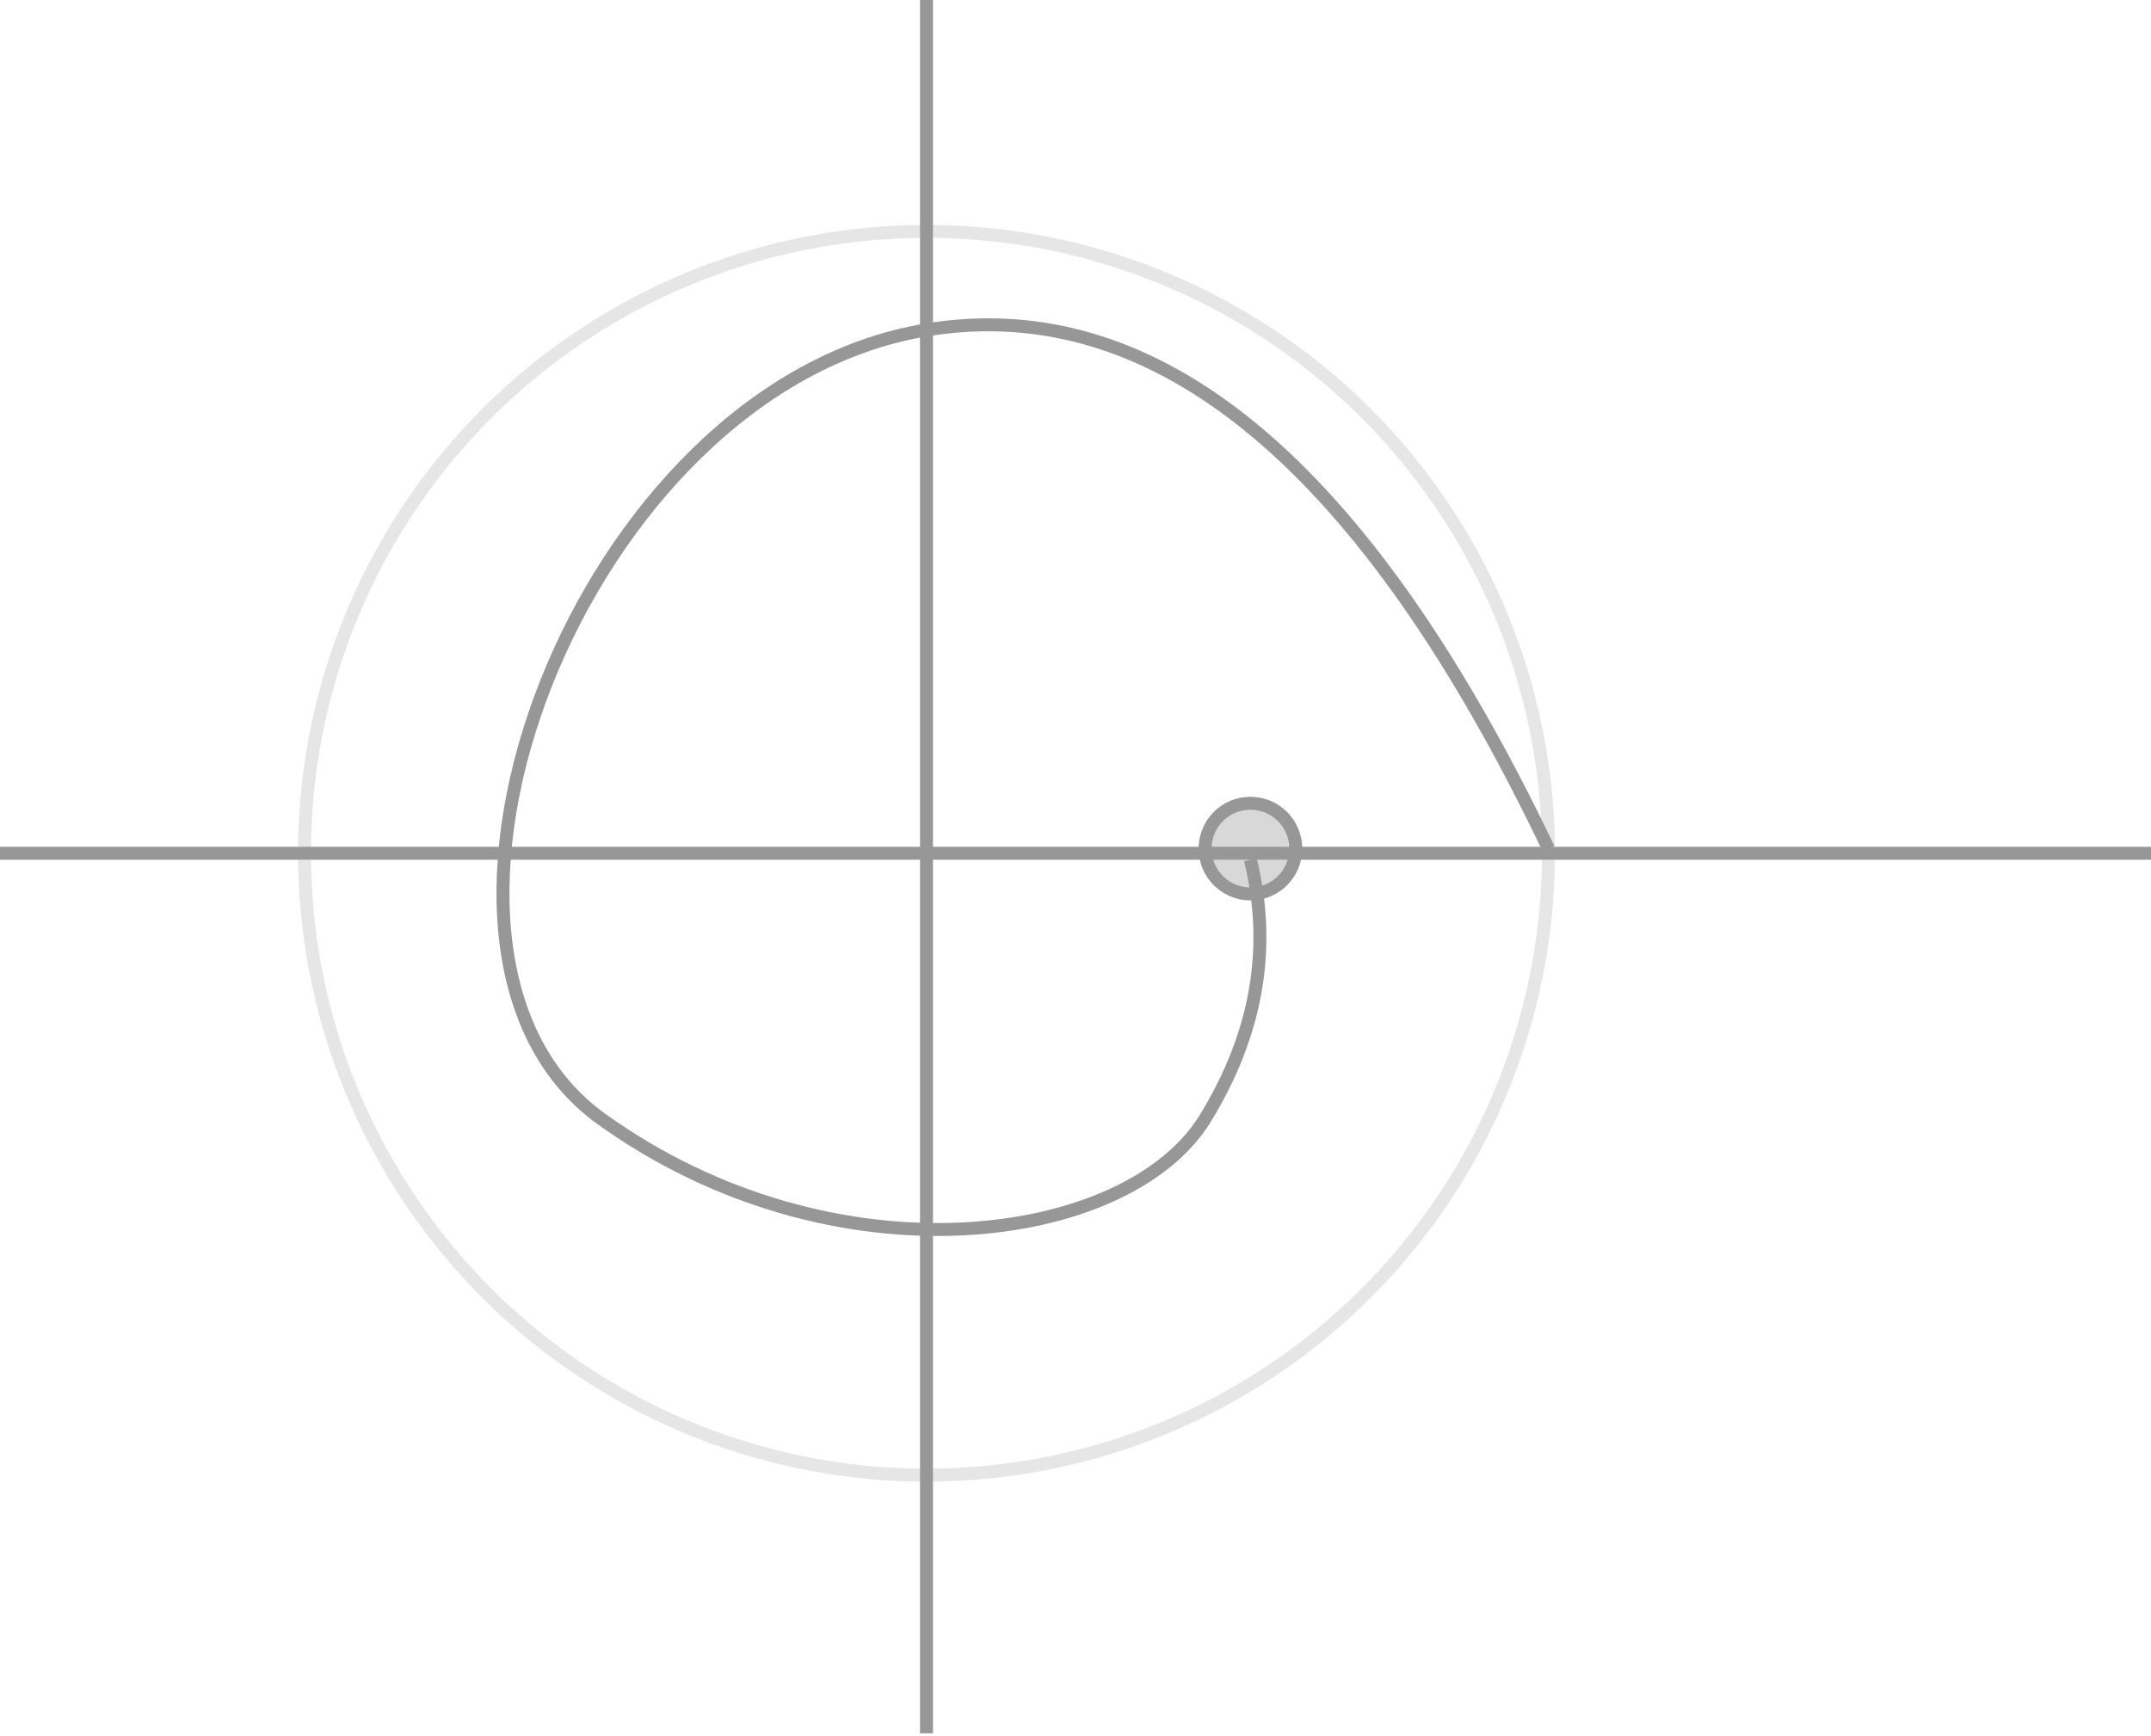 <?xml version="1.0" encoding="UTF-8"?>
<svg width="166px" height="134px" viewBox="0 0 166 134" version="1.1" xmlns="http://www.w3.org/2000/svg" xmlns:xlink="http://www.w3.org/1999/xlink">
    <!-- Generator: Sketch 53.2 (72643) - https://sketchapp.com -->
    <title>Group 70</title>
    <desc>Created with Sketch.</desc>
    <g id="Page-1" stroke="none" stroke-width="1" fill="none" fill-rule="evenodd">
        <g id="Group-70" stroke="#979797">
            <g id="Group-69-Copy">
                <circle id="Oval-Copy-267" opacity="0.235" cx="71.5" cy="65.86" r="48"></circle>
                <circle id="Oval" fill="#D8D8D8" cx="96.5" cy="65.5" r="3.5"></circle>
                <path d="M71.5,0 L71.5,133.788" id="Path-85"></path>
                <path d="M166,65.86 L0,65.86" id="Path-85"></path>
            </g>
            <path d="M119.5,65.5 C105.349,35.881 89.349,22.536 71.5,25.465 C44.727,29.859 28.408,73.397 46.383,86.347 C64.358,99.297 87.008,96.1 93,86.347 C96.995,79.845 98.161,73.183 96.5,66.36" id="Path-86"></path>
        </g>
    </g>
</svg>